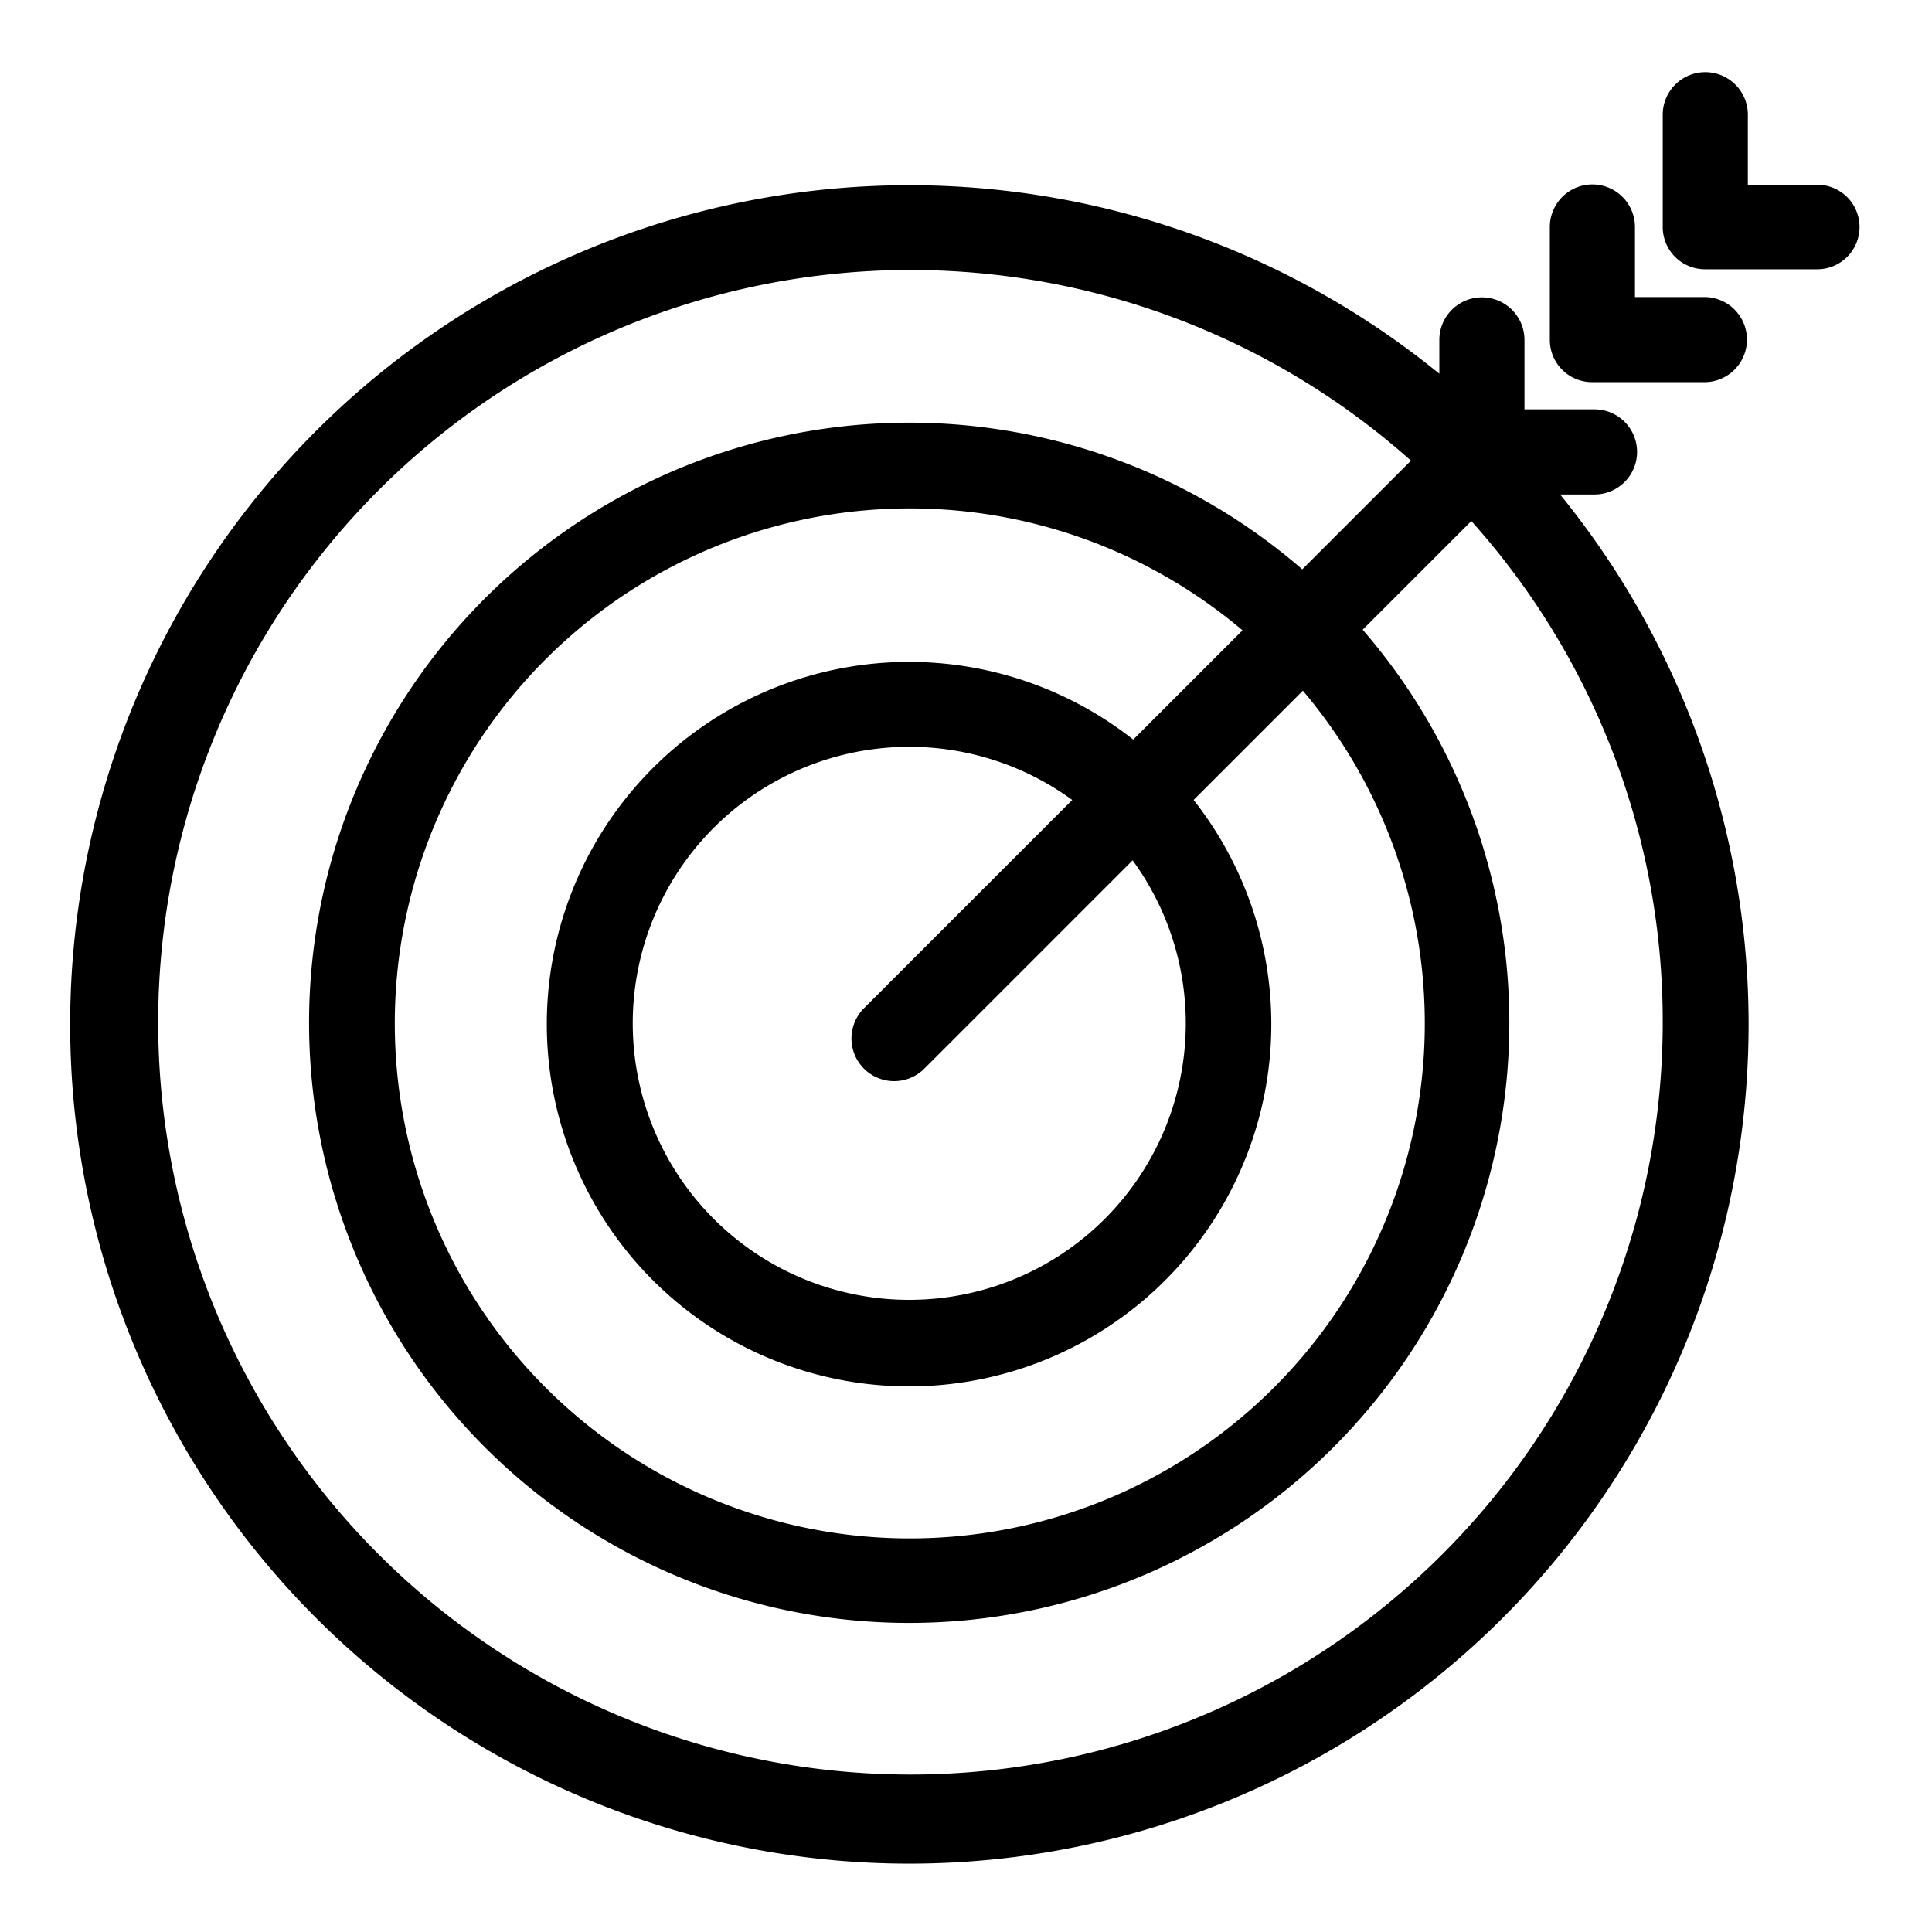 <svg xmlns="http://www.w3.org/2000/svg" viewBox="0 0 32 32">
  <title>icon-target</title>
  <path d="M30.8,3.76a.7.7,0,0,1-.7.7H28.24a.7.7,0,0,1-.7-.7V1.9a.7.7,0,1,1,1.41,0V3.06H30.1A.7.7,0,0,1,30.8,3.76ZM26.37,6.33h1.86a.7.7,0,0,0,0-1.41H27.08V3.76a.7.7,0,1,0-1.41,0V5.63A.7.7,0,0,0,26.37,6.33Zm-.53,1.86a13.9,13.9,0,1,1-2-2V5.63a.7.7,0,1,1,1.41,0V6.78h1.16a.7.7,0,0,1,0,1.41Zm1.7,8.74a12.41,12.41,0,0,0-3.17-8.3l-1.8,1.8a9.94,9.94,0,1,1-1-1l1.8-1.8a12.46,12.46,0,1,0,4.17,9.29Zm-8.78-2.68-3.45,3.45a.7.7,0,0,1-1-1l3.45-3.45a4.58,4.58,0,1,0,1,1Zm1.82-3.81a8.53,8.53,0,1,0,1,1l-1.81,1.81a6,6,0,1,1-1-1Z"/>
</svg>

